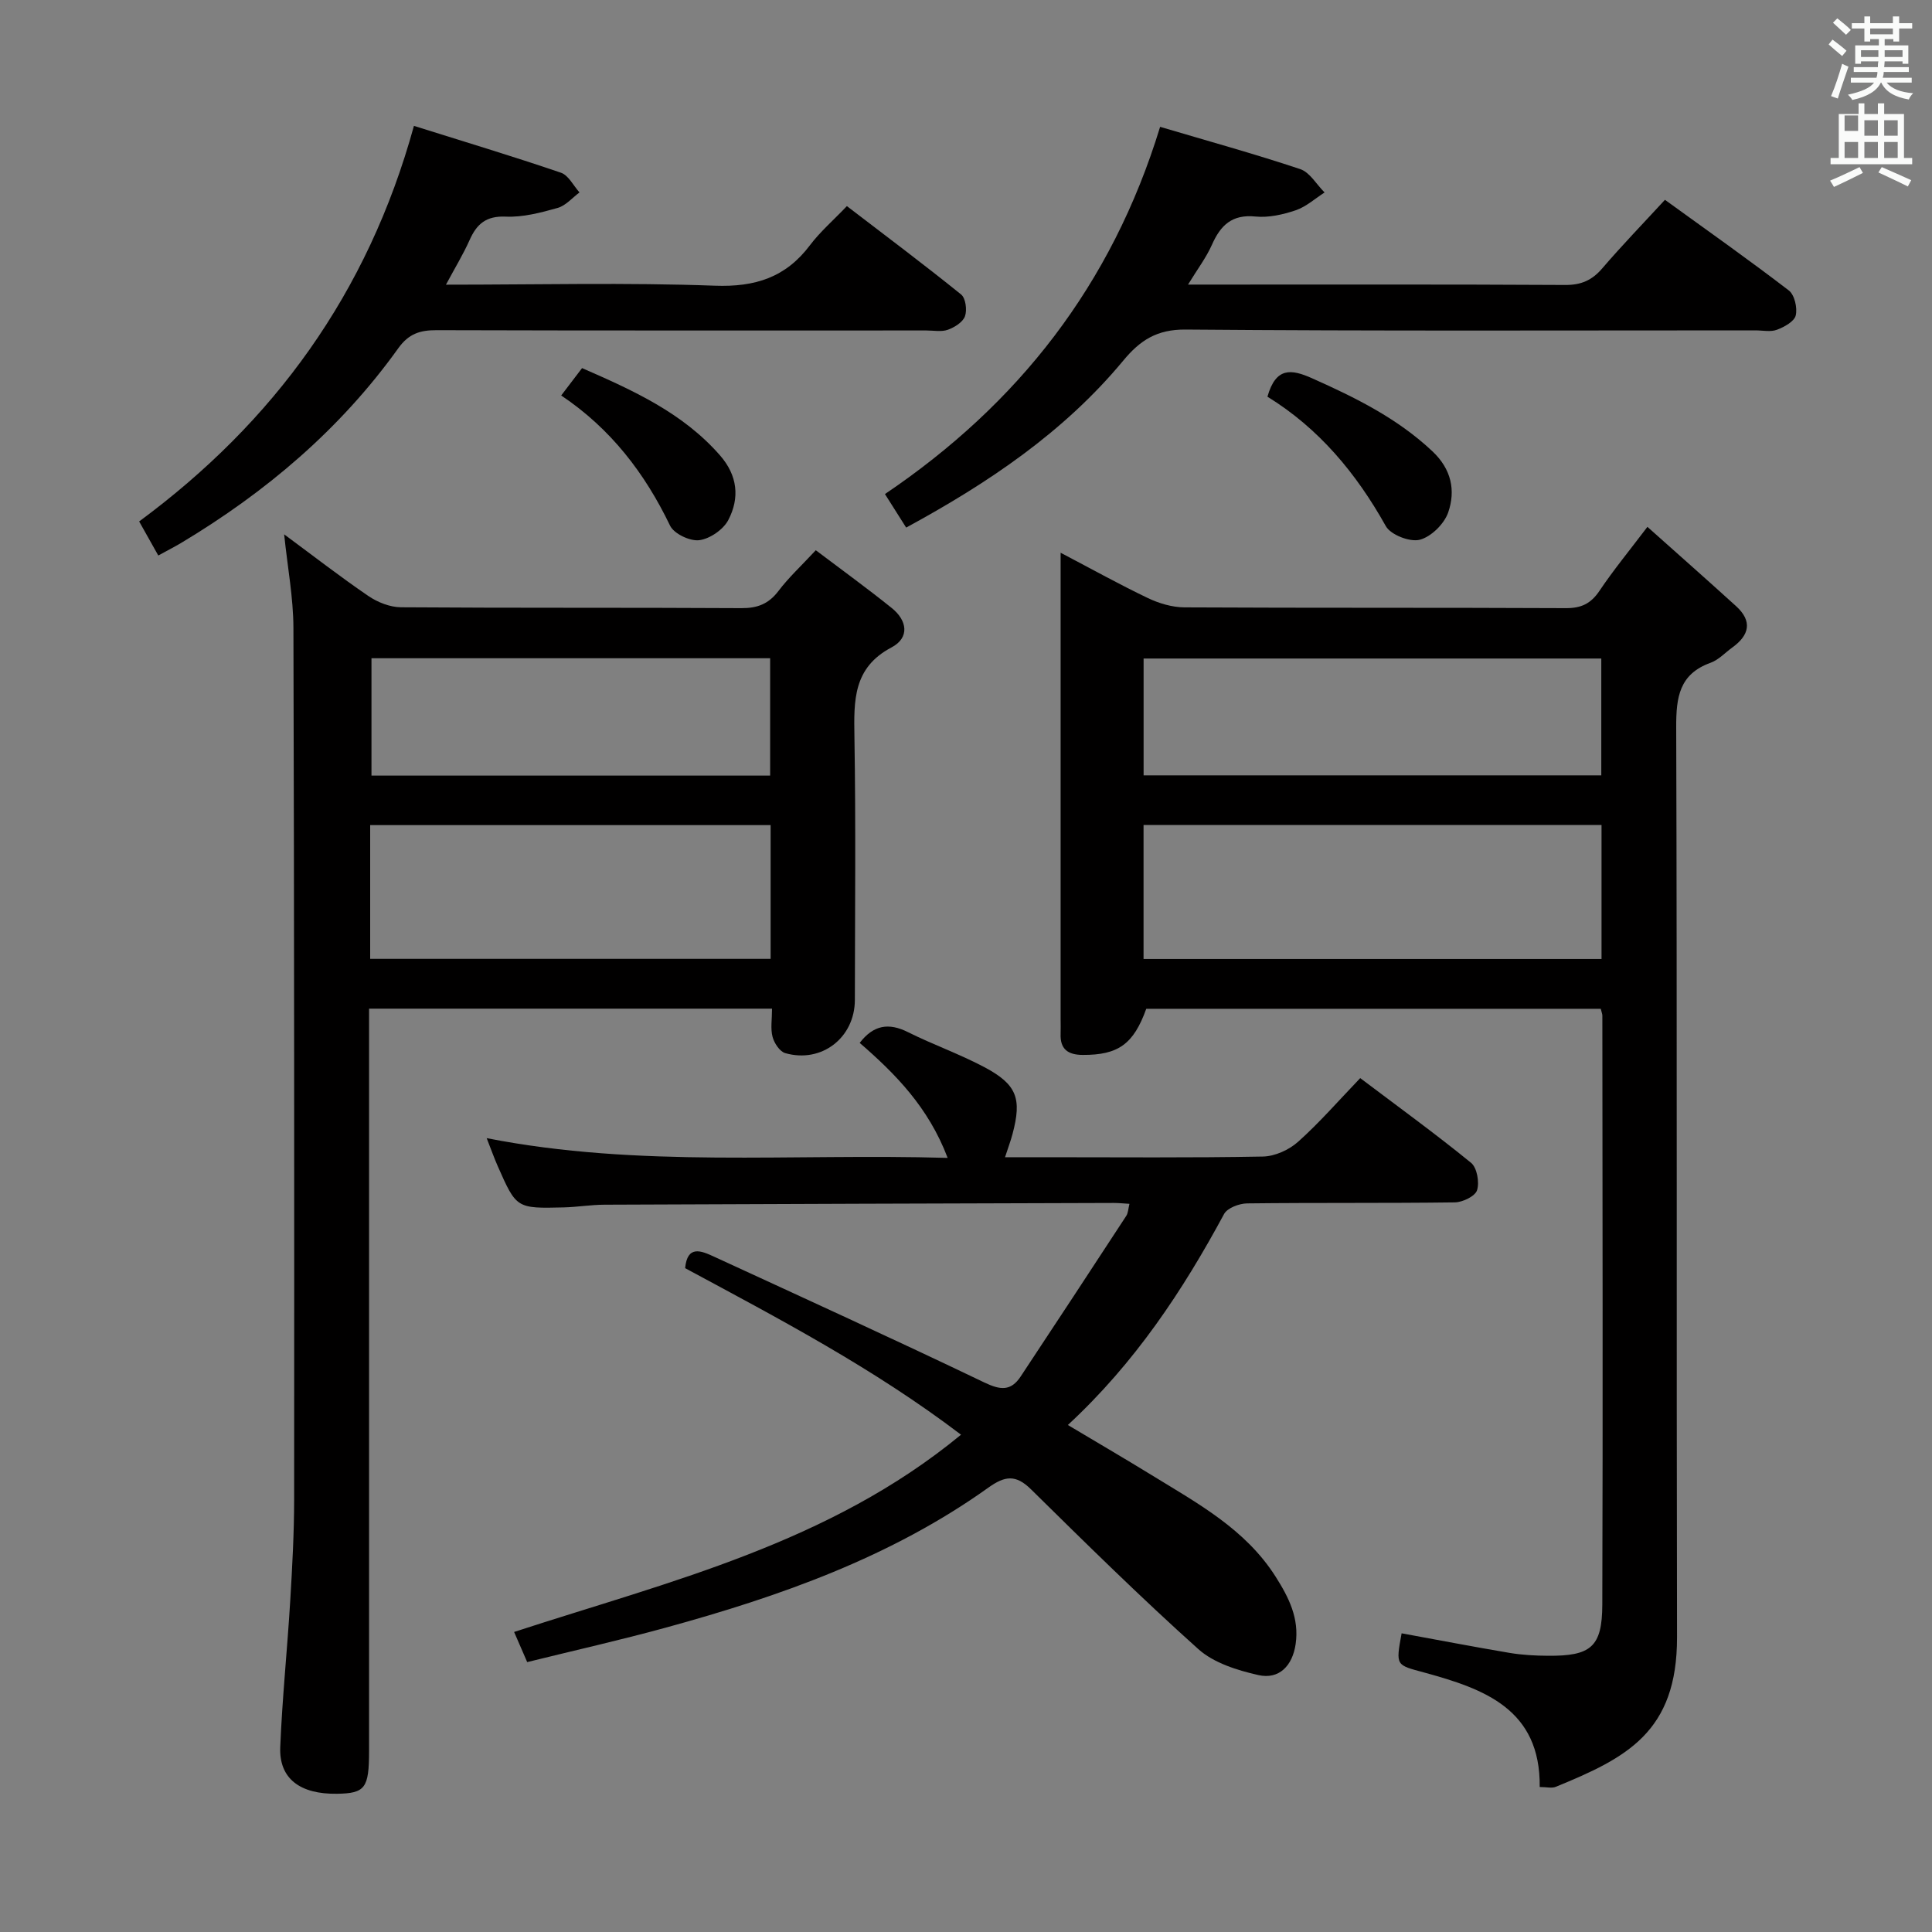 <svg enable-background="new 0 0 400 400" viewBox="0 0 400 400" xmlns="http://www.w3.org/2000/svg"><rect x="0" y="0" width="400" height="400" fill="#808080" stroke="none"/><path d="m378.6 9.2.8-1c.9.7 1.9 1.4 2.9 2.3l-.9 1.1c-1.1-.9-2-1.7-2.8-2.4zm.5 10.7c.9-2.1 1.6-4.3 2.3-6.7.4.2.8.4 1.3.6-.7 2.1-1.5 4.3-2.2 6.6zm.4-15.2.9-.9c1 .8 2 1.6 2.8 2.4l-1 1c-1-.9-1.9-1.8-2.7-2.5zm12.5-1.3h1.2v1.4h2.7v1.1h-2.7v2.7h-1.2v-.5h-1.8v1.3h4.9v3.8h-1.2v-.5h-3.7c0 .4-.1.9-.1 1.2h5.1v1h-5.2c0 .5-.1.9-.2 1.2h6v1h-5.2c1.1 1.3 2.9 2 5.5 2.2-.4.4-.7.8-.9 1.3-2.9-.5-4.8-1.6-5.7-3.5h-.1c-.8 1.7-2.7 2.9-5.9 3.6-.2-.4-.6-.8-.9-1.1 2.8-.6 4.6-1.4 5.4-2.5h-4.8v-1h5.3c.1-.3.2-.7.2-1.2h-4.9v-1h5c0-.4 0-.8.1-1.2h-3.6v.5h-1.2v-3.8h4.9v-1.3h-1.8v.5h-1.2v-2.7h-2.6v-1.1h2.6v-1.4h1.2v1.4h4.7v-1.4zm-6.7 8.4h3.6c0-.4 0-.9 0-1.4h-3.6zm1.9-4.7h4.7v-1.2h-4.7zm6.7 3.3h-3.7v1.4h3.7z" fill="#fafbfa"/><path d="m384.7 21.4h1.3v2.2h2.8v-2.2h1.3v2.2h4.1v9.1h1.7v1.3h-16.9v-1.3h1.7v-9.1h4.1v-2.2zm.3 13.2.7 1.2c-1.8.9-3.8 1.9-6 2.9-.2-.4-.5-.8-.8-1.3 2.4-1 4.4-2 6.1-2.8zm-3.1-7.5h2.8v-3.2h-2.8v4.2zm0 5.6h2.8v-3.3h-2.8zm4.1-4.6h2.8v-3.2h-2.8zm0 4.6h2.8v-3.3h-2.8zm3.6 1.9c2.1.9 4.1 1.8 6.1 2.7l-.7 1.3c-2.2-1.1-4.2-2-6.1-2.9zm3.3-9.7h-2.8v3.2h2.8zm-2.8 7.8h2.8v-3.3h-2.8z" fill="#fafbfa"/><g fill="#010000"><path d="m219.59 114.44c6.64 3.48 12.27 6.62 18.08 9.39 2.31 1.1 5.01 1.9 7.54 1.92 26.32.14 52.65.03 78.97.16 3.21.02 5.19-.94 6.97-3.58 2.86-4.26 6.14-8.25 9.93-13.25 6.29 5.61 12.36 10.97 18.35 16.41 3.43 3.12 2.77 6.01-.78 8.57-1.48 1.07-2.82 2.55-4.47 3.15-6.52 2.34-7.16 7.16-7.14 13.32.2 62.81.04 125.63.17 188.44.04 19.67-10.49 24.99-25.1 30.97-.82.34-1.9.04-3.33.04.19-16.16-11.56-20.32-23.83-23.68-5.93-1.62-6.02-1.31-4.76-8.14 7.44 1.36 14.87 2.79 22.33 4.05 2.61.44 5.29.58 7.94.6 8.92.07 11.25-1.81 11.28-10.59.13-40.65.04-81.31.01-121.96 0-.32-.15-.65-.33-1.4-31.28 0-62.67 0-94.1 0-2.63 7.32-5.8 9.58-13.14 9.55-3.09-.01-4.73-1.2-4.59-4.42.04-1 0-2 0-3 0-30.16 0-60.31 0-90.47 0-1.66 0-3.31 0-6.08zm111.99 84.11c0-9.57 0-18.51 0-27.75-31.72 0-63.21 0-94.82 0v27.75zm-94.81-38.02h94.76c0-8.19 0-16.08 0-24.19-31.71 0-63.2 0-94.76 0z"/><path d="m168.9 113.92c5.45 4.12 10.69 7.91 15.72 11.96 3.22 2.58 3.77 6.15-.06 8.17-7.95 4.2-7.78 10.99-7.66 18.47.3 18.16.11 36.33.09 54.5-.01 7.81-6.87 13.17-14.41 11.02-1.14-.32-2.29-2.07-2.63-3.37-.45-1.7-.11-3.61-.11-5.84-27.74 0-55.14 0-83.43 0v6.19 147.5c0 7.7-.81 8.77-6.63 8.86-7.67.12-12.02-3.14-11.76-9.65.41-10.12 1.46-20.21 2.07-30.32.42-6.97.8-13.96.81-20.94.03-60.16.02-120.33-.15-180.49-.02-6.25-1.21-12.49-1.92-19.35 6.01 4.44 11.6 8.78 17.43 12.76 1.92 1.31 4.48 2.32 6.75 2.34 23.5.17 47 .04 70.5.18 3.33.02 5.63-.89 7.65-3.54 2.1-2.78 4.69-5.17 7.74-8.45zm-92.26 84.6h82.91c0-9.36 0-18.41 0-27.69-27.75 0-55.23 0-82.91 0zm82.81-37.94c0-8.5 0-16.4 0-24.3-27.76 0-55.14 0-82.54 0v24.3z"/><path d="m196.2 239.73c-3.98-10.49-10.81-17.4-18.21-23.81 2.86-3.72 6.01-4.22 9.99-2.23 5.18 2.59 10.69 4.53 15.8 7.24 6.78 3.6 7.81 6.51 5.85 13.86-.37 1.4-.89 2.76-1.55 4.8h8.41c15 0 30 .14 44.99-.14 2.48-.05 5.41-1.38 7.28-3.06 4.45-3.98 8.39-8.52 12.86-13.18 7.99 6.03 15.64 11.58 22.95 17.54 1.23 1.01 1.76 4.02 1.24 5.67-.39 1.24-2.98 2.5-4.61 2.52-14.33.19-28.66.04-42.99.21-1.64.02-4.1.94-4.78 2.2-8.58 15.9-18.45 30.82-32.34 43.68 6.14 3.67 11.81 6.97 17.39 10.4 9.48 5.83 19.35 11.14 25.61 20.98 2.75 4.33 4.93 8.64 4.16 13.97-.65 4.49-3.42 7.41-7.75 6.42-4.35-.99-9.2-2.5-12.4-5.37-11.89-10.66-23.27-21.88-34.65-33.09-3.14-3.09-5.38-2.8-8.81-.35-20.18 14.42-43.18 22.52-66.82 29-9.4 2.58-18.93 4.72-28.67 7.13-1.12-2.57-1.96-4.51-2.71-6.24 16.24-5.3 32.54-9.86 48.23-15.96 15.6-6.06 30.63-13.62 44.3-24.88-18.08-13.74-37.62-23.98-57.12-34.48.45-4.84 3.35-3.59 5.9-2.42 18.72 8.62 37.47 17.18 56.05 26.09 3.3 1.58 5.48 1.83 7.51-1.23 7.32-11.06 14.61-22.15 21.86-33.25.41-.62.42-1.51.67-2.51-1.29-.08-2.26-.18-3.22-.18-35.16.1-70.32.21-105.48.36-2.81.01-5.62.49-8.44.56-9.78.24-9.79.21-13.66-8.57-.73-1.65-1.33-3.36-2.28-5.77 31.65 6.22 63.08 3.13 95.44 4.09z"/><path d="m187.61 109.23c-1.48-2.34-2.79-4.41-4.39-6.94 27.54-18.61 46.93-43.22 56.97-76.03 9.81 2.91 19.49 5.58 29 8.75 2 .67 3.38 3.18 5.05 4.84-1.98 1.27-3.83 2.96-5.99 3.69-2.63.89-5.6 1.56-8.31 1.29-4.88-.5-7.24 1.82-9.03 5.86-1.18 2.65-2.98 5.02-4.94 8.23h5.1c24.33 0 48.66-.06 72.98.08 3.31.02 5.57-.97 7.69-3.45 4.09-4.77 8.47-9.29 12.97-14.18 8.8 6.37 17.35 12.4 25.64 18.76 1.19.91 1.81 3.6 1.44 5.17-.3 1.26-2.37 2.4-3.89 2.97-1.32.5-2.96.13-4.46.13-39.32 0-78.65.16-117.97-.17-5.94-.05-9.42 2.21-12.91 6.43-12.32 14.85-28.01 25.37-44.95 34.57z"/><path d="m32.77 115.01c-1.43-2.55-2.56-4.56-3.96-7.05 27.83-20.55 47.32-47.12 56.89-81.9 10.4 3.27 20.48 6.3 30.44 9.7 1.56.53 2.58 2.68 3.84 4.08-1.5 1.11-2.85 2.74-4.53 3.21-3.49.98-7.18 1.96-10.73 1.8-4.07-.18-6.01 1.51-7.5 4.86-1.33 2.97-3.03 5.76-4.89 9.23 19.1 0 37.4-.46 55.65.21 8.39.31 14.71-1.72 19.73-8.4 2.09-2.77 4.78-5.09 7.63-8.08 8.06 6.17 15.97 12.1 23.65 18.3.94.76 1.26 3.21.8 4.5-.44 1.23-2.16 2.3-3.54 2.8-1.33.48-2.96.15-4.46.15-33.8 0-67.6.04-101.4-.06-3.44-.01-5.77.73-7.93 3.74-12 16.76-27.41 29.8-45.01 40.34-1.4.83-2.86 1.57-4.68 2.57z"/><path d="m262.41 82.13c1.74-6.13 4.89-5.76 9.27-3.8 8.96 4 17.63 8.27 24.89 15.11 3.94 3.71 4.83 8.12 3.26 12.66-.82 2.37-3.54 5.05-5.89 5.65-2.05.52-6.01-1.02-7.02-2.82-6.11-10.93-13.84-20.23-24.51-26.8z"/><path d="m116.19 81.88c1.63-2.14 2.91-3.82 4.32-5.67 10.59 4.63 20.84 9.25 28.55 18.06 3.67 4.19 4.11 8.83 1.73 13.39-1.04 1.99-3.82 3.9-6.02 4.18-1.92.24-5.23-1.33-6.04-3.01-5.22-10.85-12.27-20.07-22.54-26.95z"/></g></svg>